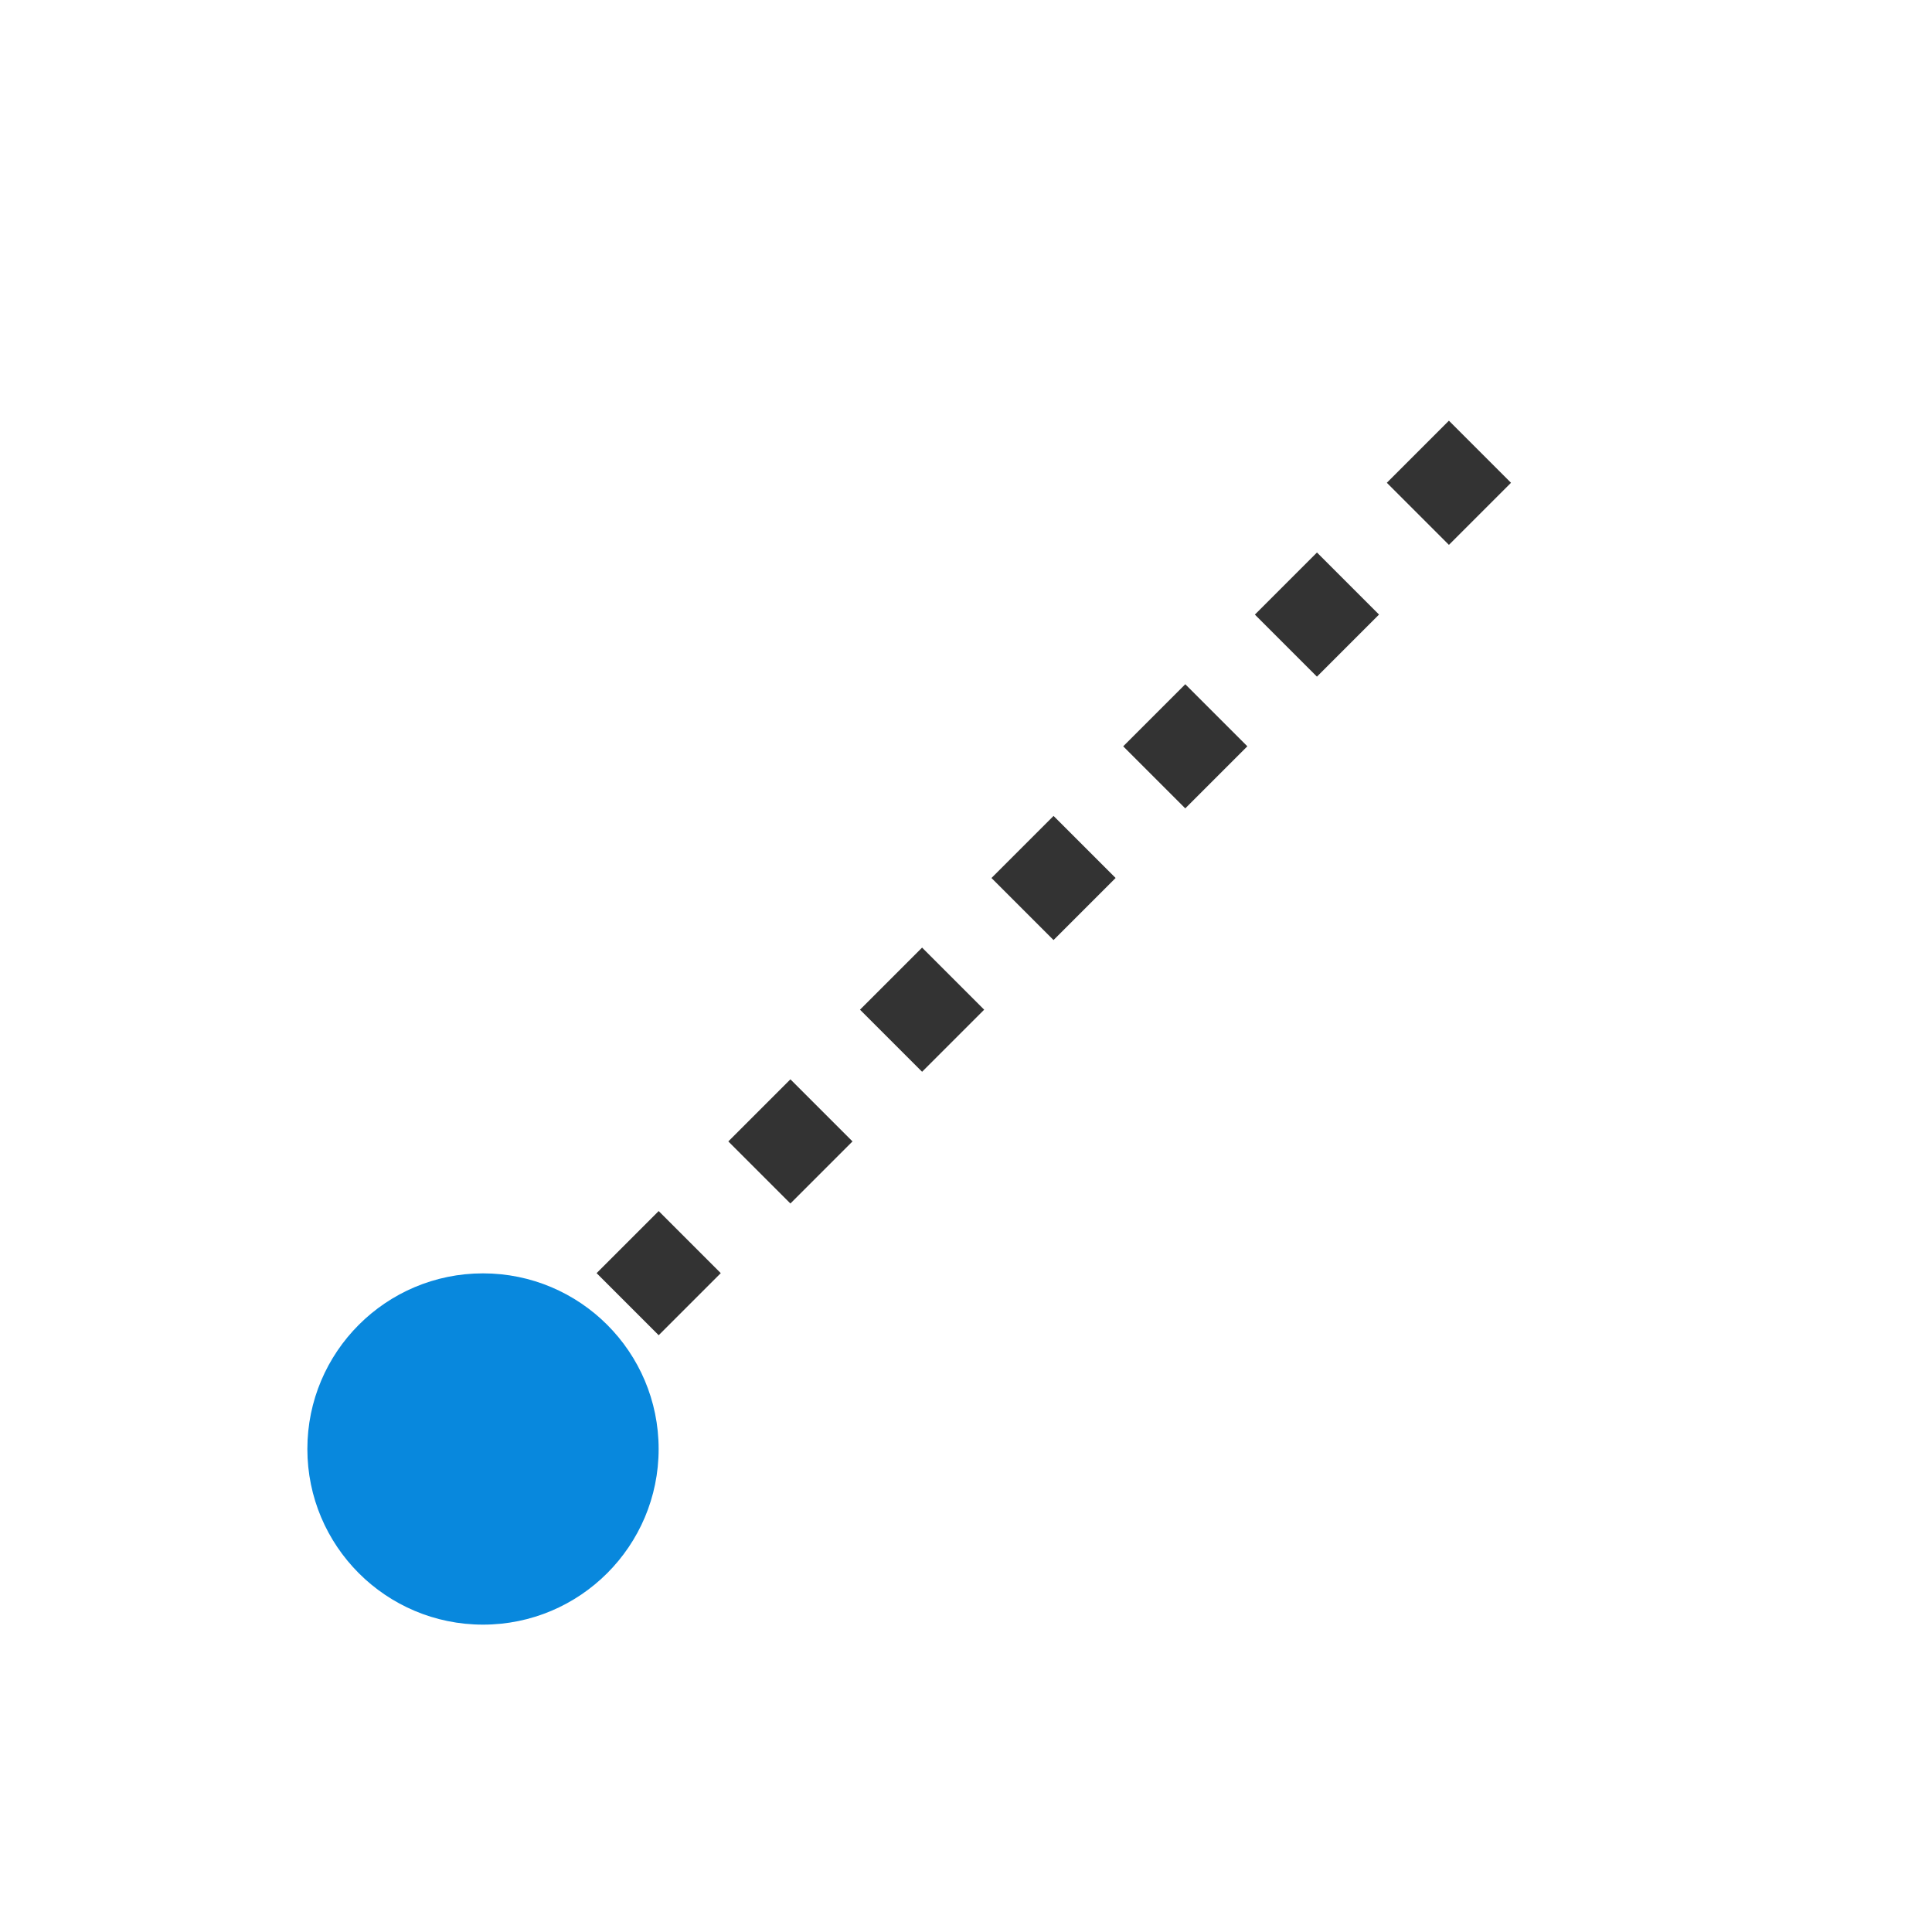 <?xml version="1.0" encoding="iso-8859-1"?>
<!-- Generator: Adobe Illustrator 15.0.0, SVG Export Plug-In . SVG Version: 6.00 Build 0)  -->
<!DOCTYPE svg PUBLIC "-//W3C//DTD SVG 1.1//EN" "http://www.w3.org/Graphics/SVG/1.1/DTD/svg11.dtd">
<svg version="1.1" id="Ebene_1" xmlns="http://www.w3.org/2000/svg" xmlns:xlink="http://www.w3.org/1999/xlink" x="0px" y="0px"
	 width="44px" height="44px" viewBox="0 0 44 44" style="enable-background:new 0 0 44 44;" xml:space="preserve">
  <rect x="32" y="10" transform="matrix(0.707 0.707 -0.707 0.707 17.444 -20.113)" style="fill:#333333;" width="2" height="2"/>
  <rect x="29" y="13" transform="matrix(0.707 0.707 -0.707 0.707 18.681 -17.111)" style="fill:#333333;" width="1.999" height="2"/>
  <circle style="fill:#0888DD;" cx="11" cy="33" r="4"/>
  <rect x="26" y="16" transform="matrix(0.707 0.707 -0.707 0.707 19.924 -14.111)" style="fill:#333333;" width="1.999" height="2"/>
  <rect x="23" y="19" transform="matrix(0.707 0.707 -0.707 0.707 21.166 -11.112)" style="fill:#333333;" width="1.999" height="2"/>
  <rect x="20" y="22" transform="matrix(0.707 0.707 -0.707 0.707 22.414 -8.113)" style="fill:#333333;" width="2" height="2"/>
  <rect x="17" y="25" transform="matrix(0.707 0.707 -0.707 0.707 23.657 -5.113)" style="fill:#333333;" width="2" height="2"/>
  <rect x="14" y="28" transform="matrix(0.707 0.707 -0.707 0.707 24.899 -2.113)" style="fill:#333333;" width="2" height="2"/>
</svg>

